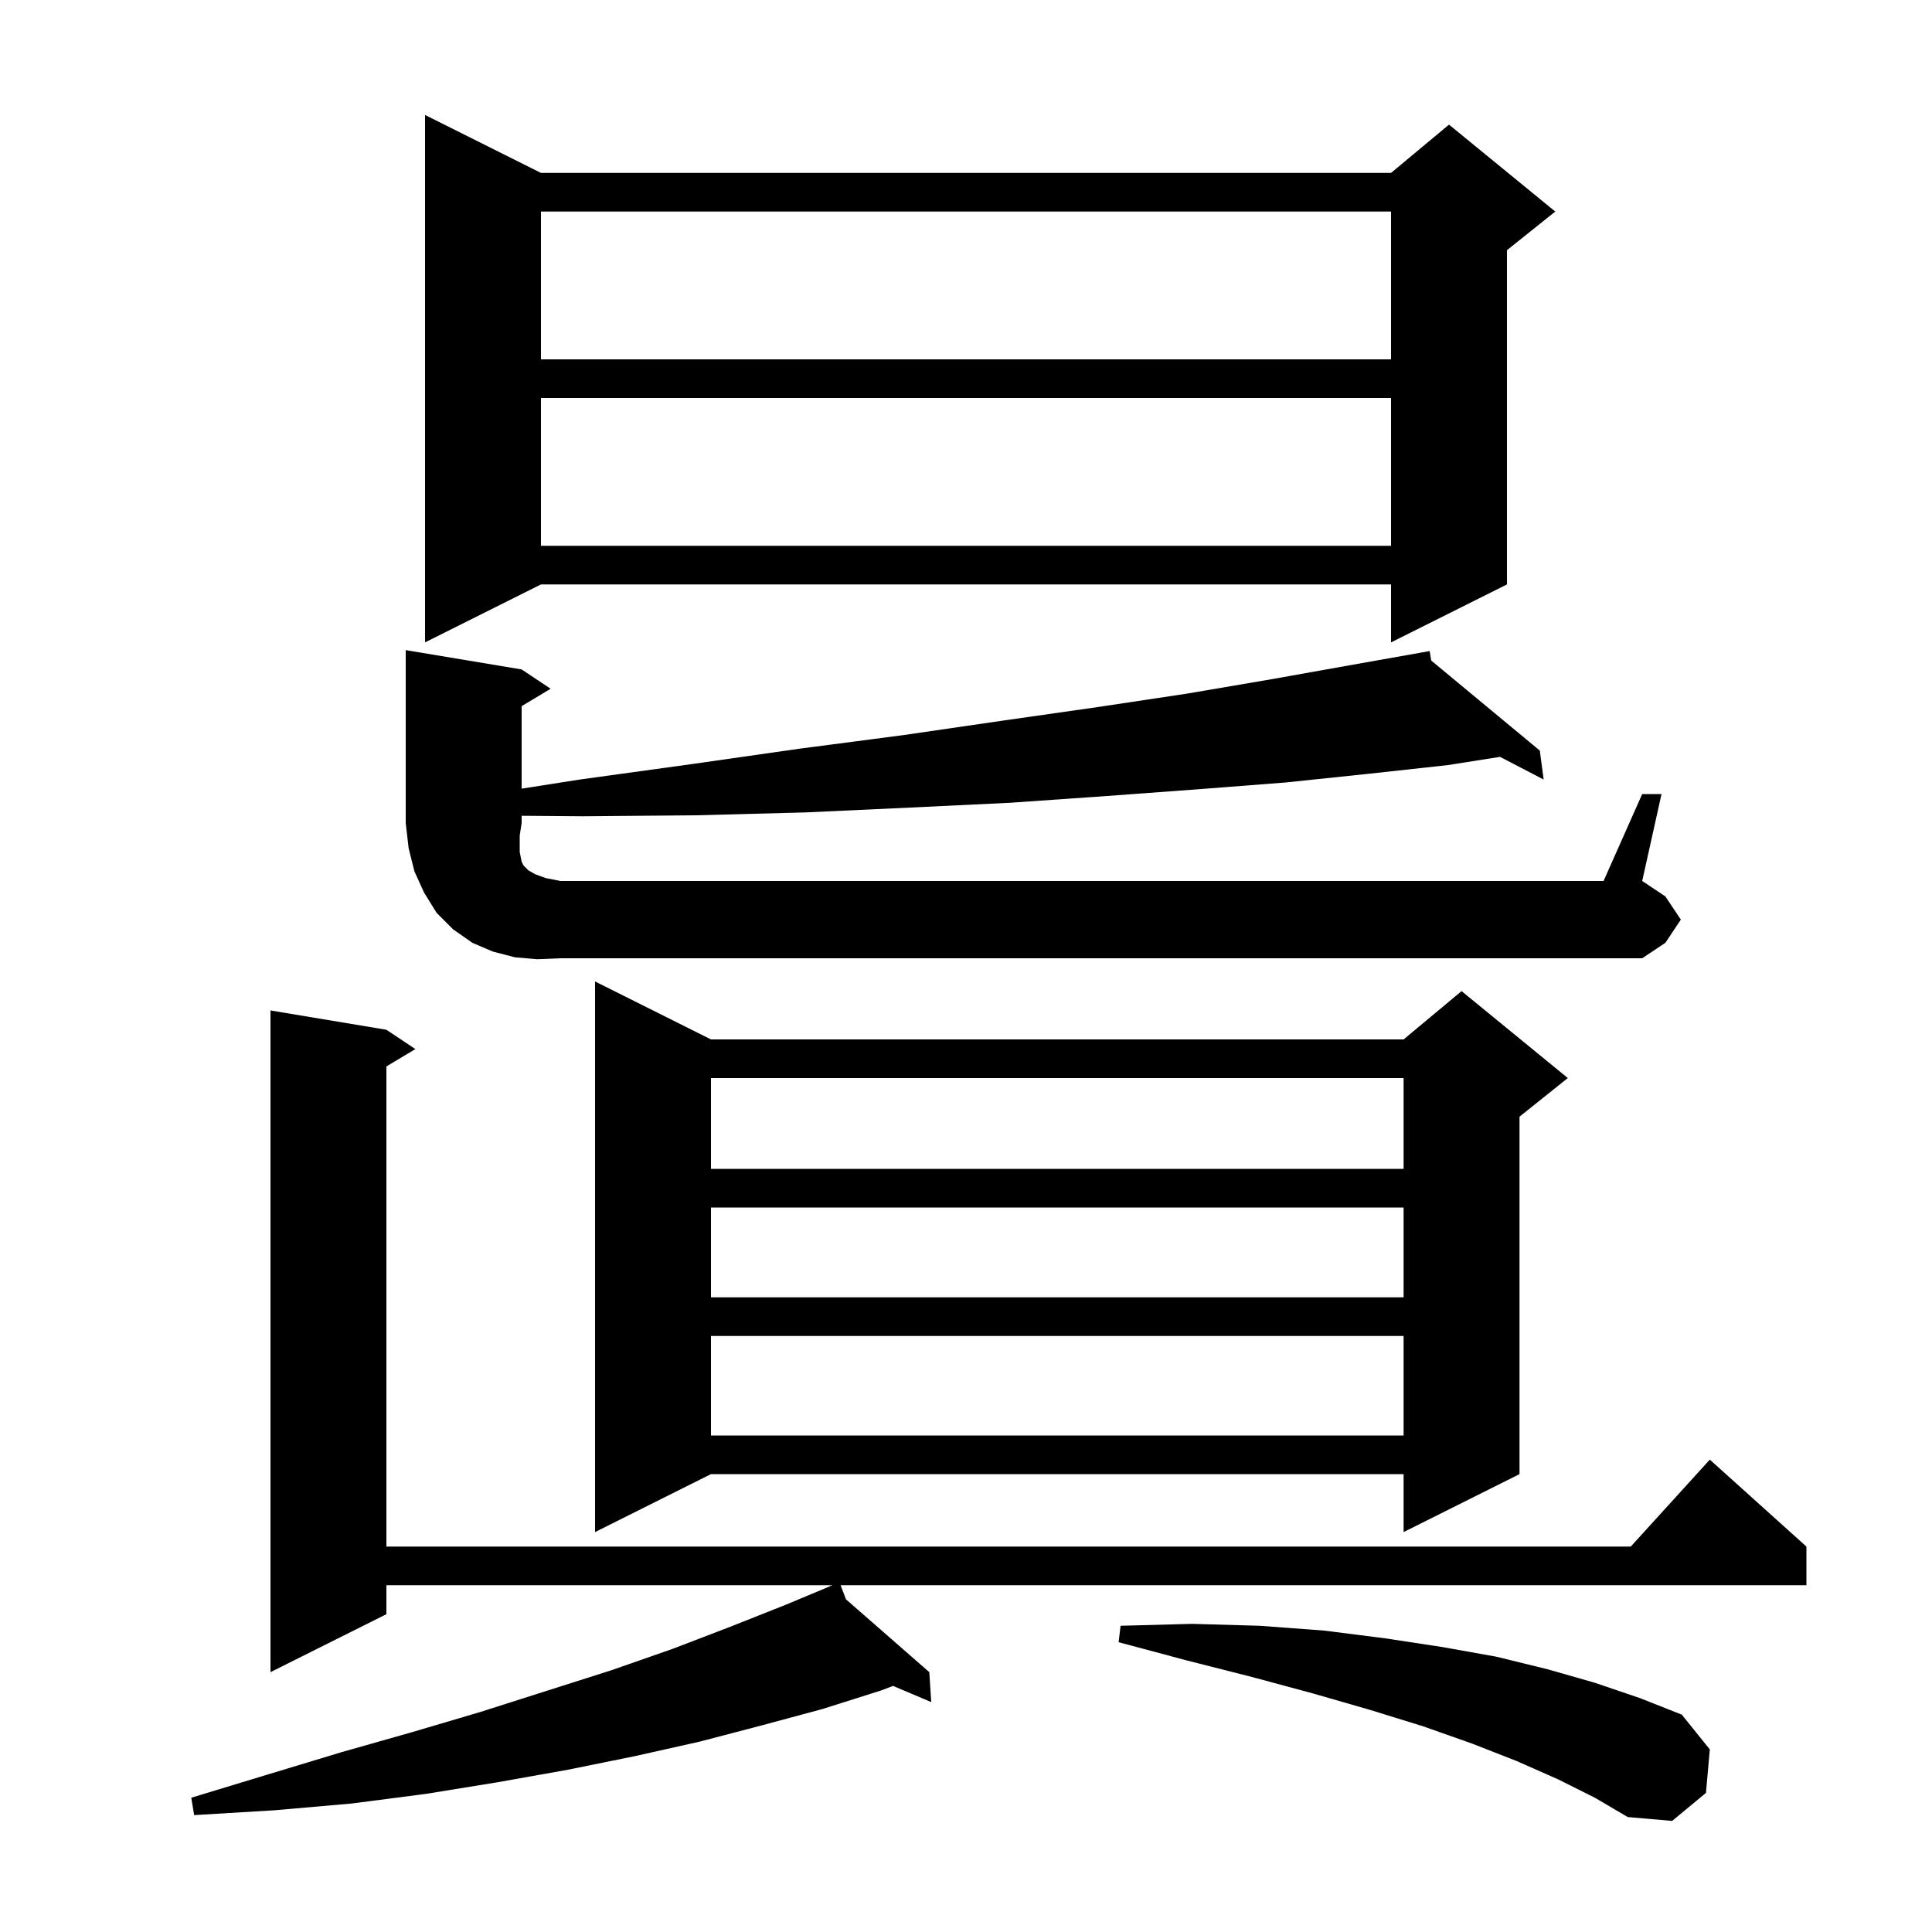 <svg xmlns="http://www.w3.org/2000/svg" xmlns:xlink="http://www.w3.org/1999/xlink" version="1.1" baseProfile="full" viewBox="0 0 200 200" width="200" height="200">
<g fill="black">
<path d="M 161.3 184.2 L 157.0 182.3 L 152.4 180.5 L 147.3 178.7 L 141.8 177.0 L 135.9 175.3 L 129.6 173.6 L 122.9 171.9 L 115.8 170.0 L 116.0 168.3 L 123.4 168.1 L 130.4 168.3 L 137.1 168.8 L 143.4 169.6 L 149.3 170.5 L 154.9 171.5 L 160.2 172.8 L 165.1 174.2 L 169.8 175.8 L 174.1 177.5 L 177.0 181.1 L 176.6 185.6 L 173.1 188.5 L 168.5 188.1 L 165.1 186.1 Z M 40.0 106.6 L 43.0 108.6 L 40.0 110.4 L 40.0 160.1 L 168.818 160.1 L 177.0 151.1 L 187.0 160.1 L 187.0 164.1 L 87.015 164.1 L 87.578 165.566 L 96.2 173.1 L 96.4 176.2 L 92.451 174.525 L 91.2 175.0 L 85.2 176.9 L 78.9 178.6 L 72.4 180.3 L 65.7 181.8 L 58.8 183.2 L 51.5 184.5 L 44.1 185.7 L 36.4 186.7 L 28.4 187.4 L 20.1 187.9 L 19.8 186.1 L 27.7 183.7 L 35.3 181.4 L 42.7 179.3 L 49.8 177.2 L 56.7 175.0 L 63.3 172.9 L 69.6 170.7 L 75.6 168.4 L 81.4 166.1 L 85.948 164.198 L 85.9 164.1 L 85.991 164.18 L 86.183 164.1 L 40.0 164.1 L 40.0 167.1 L 28.0 173.1 L 28.0 104.6 Z M 73.6 107.6 L 145.3 107.6 L 151.3 102.6 L 162.3 111.6 L 157.3 115.6 L 157.3 152.6 L 145.3 158.6 L 145.3 152.6 L 73.6 152.6 L 61.6 158.6 L 61.6 101.6 Z M 73.6 138.3 L 73.6 148.6 L 145.3 148.6 L 145.3 138.3 Z M 73.6 125.0 L 73.6 134.3 L 145.3 134.3 L 145.3 125.0 Z M 73.6 111.6 L 73.6 121.0 L 145.3 121.0 L 145.3 111.6 Z M 55.6 99.3 L 53.3 99.1 L 51.0 98.5 L 48.9 97.6 L 46.9 96.2 L 45.2 94.5 L 43.9 92.4 L 42.9 90.2 L 42.3 87.8 L 42.0 85.2 L 42.0 67.3 L 54.0 69.3 L 57.0 71.3 L 54.0 73.1 L 54.0 81.642 L 60.0 80.7 L 71.6 79.1 L 82.8 77.5 L 93.5 76.1 L 103.8 74.6 L 113.6 73.2 L 122.9 71.8 L 131.7 70.3 L 140.1 68.8 L 147.114 67.557 L 147.1 67.5 L 147.159 67.549 L 148.0 67.4 L 148.157 68.377 L 159.4 77.7 L 159.8 80.7 L 155.281 78.35 L 149.9 79.2 L 141.7 80.1 L 133.1 81.0 L 124.1 81.7 L 114.6 82.4 L 104.6 83.1 L 94.2 83.6 L 83.4 84.1 L 72.0 84.4 L 60.3 84.5 L 54.0 84.449 L 54.0 85.2 L 53.8 86.5 L 53.8 88.2 L 54.0 89.2 L 54.2 89.6 L 54.7 90.1 L 55.4 90.5 L 56.5 90.9 L 58.0 91.2 L 166.0 91.2 L 170.0 82.2 L 172.0 82.2 L 170.0 91.2 L 172.4 92.8 L 174.0 95.2 L 172.4 97.6 L 170.0 99.2 L 58.0 99.2 Z M 56.0 17.9 L 144.0 17.9 L 150.0 12.9 L 161.0 21.9 L 156.0 25.9 L 156.0 60.5 L 144.0 66.5 L 144.0 60.5 L 56.0 60.5 L 44.0 66.5 L 44.0 11.9 Z M 56.0 41.2 L 56.0 56.5 L 144.0 56.5 L 144.0 41.2 Z M 56.0 21.9 L 56.0 37.2 L 144.0 37.2 L 144.0 21.9 Z " />
</g>
</svg>
